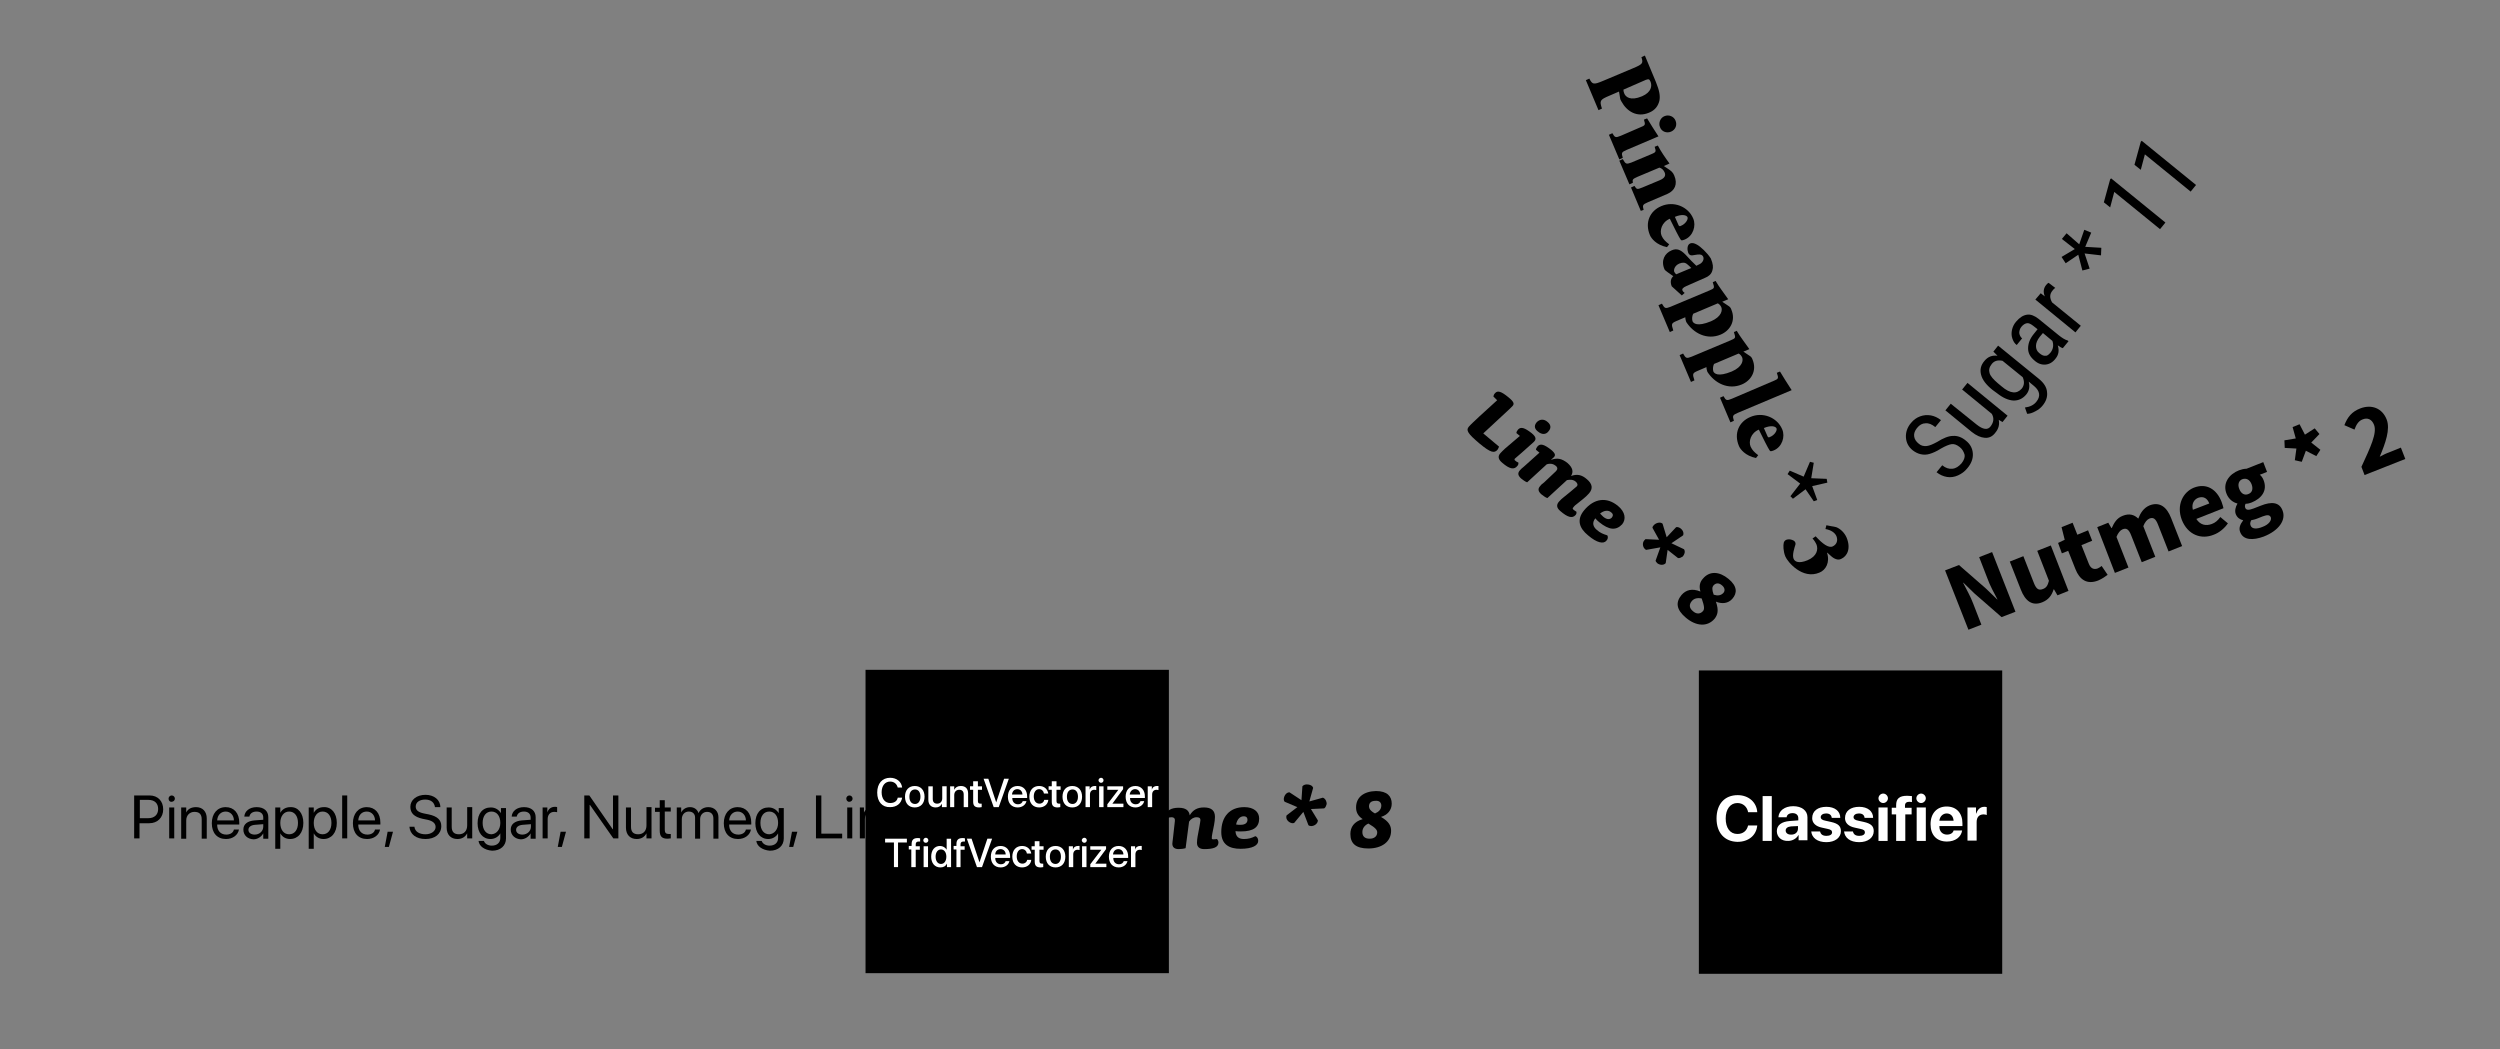 <?xml version="1.0" encoding="utf-8"?>
<!-- Generator: Adobe Illustrator 23.0.1, SVG Export Plug-In . SVG Version: 6.00 Build 0)  -->
<svg version="1.1" id="Layer_1" xmlns="http://www.w3.org/2000/svg" xmlns:xlink="http://www.w3.org/1999/xlink" x="0px" y="0px"
	 viewBox="0 0 792 332.4" style="enable-background:new 0 0 792 332.4;" xml:space="preserve">
<rect x="0" y="0" width="792" height="332.4" fill="#808080" stroke="none"/>
<style type="text/css">
	.st0{fill:#FFFFFF;}
</style>
<g>
	<path d="M348,269c-5,0-6-0.4-6-1.8c0-0.8,0.2-2.5,0.5-4.7c0.2-1.4,1-7.4,1-7.4l-1.7-0.1c-0.2-0.4-0.3-0.7-0.3-1.1
		c0-1.3,1.1-1.8,4-1.8c2.6,0,2.9,0.5,2.9,1.2c0,0.4-0.1,0.9-0.1,1.4l-1.4,11.3l6.5,0c0.1,0.2,0.2,0.7,0.2,1.1
		C353.6,268.3,352.7,269,348,269z"/>
	<path d="M357.5,269c-1.5,0-2.4-0.6-2.4-1.9c0-0.5,0.1-1.4,0.2-2.1l1-6.1l-1.4,0c-0.2-0.3-0.3-0.7-0.3-1.1c0-1.4,1.2-1.9,4-1.9
		c2.1,0,2.5,0.6,2.3,1.9l-0.7,4.9c-0.2,1.4-0.4,2.4-0.4,2.8c0,0.2,0.1,0.4,0.5,0.4c0.3,0,0.8,0,1.2-0.1c0.3,0.2,0.5,0.6,0.5,1
		C361.8,268.3,360.5,269,357.5,269z M359.7,254.1c-1.2,0-2.2-0.4-2.2-1.9c0-1.3,1-2.4,2.6-2.4c1.5,0,2.1,0.8,2.1,2
		C362.3,253.2,361.4,254.1,359.7,254.1z"/>
	<path d="M372.2,260.1c0.1-0.7-0.2-1.2-1.1-1.2c-0.9,0-1.9,0.4-2.5,1.4l-1.1,8.4c-0.6,0.2-1.6,0.3-2.2,0.3c-1.3,0-2-0.6-2-1.7
		c0-0.3,0.1-0.9,0.2-1.8l0.9-6.5l-1.4,0c-0.2-0.3-0.3-0.7-0.3-1.1c0-1.4,1.2-1.9,4-1.9c1.8,0,2.3,0.4,2.2,1.4l-0.2,1.1
		c1.1-1.8,2.3-2.6,4.7-2.6c2.3,0,3.3,0.9,3.5,2.4c1-1.7,2.4-2.5,4.5-2.5c2.4,0,3.5,1,3.5,3c0,1.5-0.5,3.6-0.8,5.1
		c-0.2,0.8-0.2,1.3-0.2,1.7c0,0.2,0.1,0.3,0.5,0.3c0.3,0,0.7,0,1.1-0.1c0.3,0.2,0.5,0.7,0.5,1.1c0,1.5-1.5,2.1-4.5,2.1
		c-1.5,0-2.3-0.7-2.3-2c0-0.7,0.1-1.4,0.2-2c0.1-0.5,0.9-4.7,0.9-5.2c0-0.6-0.4-0.9-1.2-0.9c-1,0-1.9,0.6-2.4,1.4l-1.1,8.4
		c-0.6,0.2-1.6,0.3-2.2,0.3c-1.3,0-2-0.6-2-1.7c0-0.3,0.1-0.9,0.2-1.8L372.2,260.1z"/>
	<path d="M393.1,263.4c-0.7,0-1.1,0-1.7-0.1c0.1,2,1.3,2.5,2.7,2.5c1.4,0,2.4-0.3,3.6-0.9c0.6,0.2,0.9,0.8,0.9,1.5
		c0,1.4-1.8,2.5-5.6,2.5c-3.5,0-6.1-1.3-6.1-5.3c0-4.8,2.6-7.9,7.3-7.9c3,0,4.7,1.5,4.7,3.6C398.9,262,397.2,263.4,393.1,263.4z
		 M394,258.6c-1.2,0-2.1,1-2.4,2.6c0.5,0.1,0.9,0.1,1.4,0.1c1.6,0,2.2-0.7,2.2-1.6C395.2,259.2,395,258.6,394,258.6z"/>
	<path d="M419.5,256.1l-4.2,0.2l2.2,3.6c0,1-1.1,1.8-2.1,1.8c-0.4,0-0.7-0.1-0.9-0.3l-1.6-4.2l-2.9,3.5c-0.1,0-0.3,0.1-0.4,0.1
		c-1,0-2.1-0.9-2.1-1.9c0-0.2,0-0.4,0.1-0.6l3.4-2.6L407,254c-0.2-0.2-0.3-0.5-0.3-0.8c0-0.9,0.7-2.2,1.8-2.2l3.8,2.5l0.3-4.4
		c0.3-0.4,0.9-0.6,1.4-0.6c1,0,1.8,0.4,2,1.1l-1.2,4.3l4.3-1.2c0.8,0.3,1.2,1.2,1.2,2C420.1,255.2,420,255.8,419.5,256.1z"/>
	<path d="M437.5,258.8c2.6,1.5,3.2,2.9,3.2,4.4c0,3.5-3,5.6-7.2,5.6c-4,0-5.7-1.6-5.7-4.6c0-2.1,1.1-3.9,3.9-4.7
		c-1.5-1-2.1-2.2-2.1-3.7c0-3.2,2.4-5.1,6.3-5.2c3.6,0,5,1.7,5,4C440.9,256.7,439.5,258.2,437.5,258.8z M433.5,260.9
		c-1.3,0.6-1.9,1.6-1.9,2.7c0,1.3,0.7,2.1,2.3,2.1c1.5,0,2.4-0.8,2.4-2C436.3,263,435.9,262.3,433.5,260.9z M435.8,253.7
		c-1.5,0-2.1,0.7-2.1,1.8c0,0.6,0.4,1.4,1.9,2.2c1.2-0.5,2-1.3,2-2.5C437.6,254.3,437,253.6,435.8,253.7z"/>
</g>
<g>
	<path d="M47.4,252c2.6,0,4.3,1.8,4.3,4.4c0,2.6-1.8,4.4-4.4,4.4h-3.1v4.8h-1.7V252H47.4z M44.3,259.2H47c1.9,0,3.1-1.1,3.1-2.9
		c0-1.8-1.1-2.9-3.1-2.9h-2.7V259.2z"/>
	<path d="M53.4,253c0-0.6,0.5-1,1-1c0.6,0,1,0.5,1,1c0,0.6-0.5,1-1,1C53.8,254.1,53.4,253.6,53.4,253z M53.6,255.8h1.6v9.8h-1.6
		V255.8z"/>
	<path d="M57.4,255.8H59v1.6h0c0.5-1.1,1.6-1.7,3.1-1.7c2.1,0,3.4,1.4,3.4,3.6v6.4h-1.6v-6.1c0-1.6-0.7-2.4-2.3-2.4
		c-1.5,0-2.6,1.1-2.6,2.7v5.8h-1.6V255.8z"/>
	<path d="M75.7,262.8c-0.3,1.7-1.9,3-4.1,3c-2.8,0-4.5-1.9-4.5-5c0-3,1.7-5.1,4.4-5.1c2.6,0,4.3,1.9,4.3,4.9v0.6h-7v0.1
		c0,1.9,1.1,3.1,2.9,3.1c1.2,0,2.2-0.6,2.4-1.6H75.7z M68.8,259.9h5.3c0-1.6-1.1-2.8-2.6-2.8C70,257.1,68.9,258.2,68.8,259.9z"/>
	<path d="M77.1,262.8c0-1.7,1.3-2.7,3.5-2.9l2.8-0.2V259c0-1.2-0.8-1.9-2.1-1.9c-1.3,0-2.1,0.6-2.3,1.6h-1.6c0.1-1.7,1.6-3,3.9-3
		c2.3,0,3.7,1.2,3.7,3.2v6.8h-1.6v-1.7h0c-0.6,1.1-1.8,1.9-3.1,1.9C78.4,265.8,77.1,264.6,77.1,262.8z M83.4,261.9v-0.8l-2.6,0.2
		c-1.3,0.1-2.1,0.7-2.1,1.6c0,0.9,0.8,1.5,2,1.5C82.2,264.4,83.4,263.3,83.4,261.9z"/>
	<path d="M96.1,260.7c0,3.1-1.7,5.1-4.2,5.1c-1.4,0-2.5-0.7-3.1-1.8h0v4.9h-1.6v-13.1h1.6v1.7h0c0.6-1.1,1.7-1.8,3.2-1.8
		C94.4,255.6,96.1,257.6,96.1,260.7z M94.4,260.7c0-2.2-1.1-3.6-2.8-3.6c-1.7,0-2.8,1.5-2.8,3.6c0,2.2,1.1,3.6,2.8,3.6
		C93.3,264.3,94.4,262.9,94.4,260.7z"/>
	<path d="M106.7,260.7c0,3.1-1.7,5.1-4.2,5.1c-1.4,0-2.5-0.7-3.1-1.8h0v4.9h-1.6v-13.1h1.6v1.7h0c0.6-1.1,1.7-1.8,3.2-1.8
		C105,255.6,106.7,257.6,106.7,260.7z M105,260.7c0-2.2-1.1-3.6-2.8-3.6c-1.7,0-2.8,1.5-2.8,3.6c0,2.2,1.1,3.6,2.8,3.6
		C103.9,264.3,105,262.9,105,260.7z"/>
	<path d="M108.4,252h1.6v13.6h-1.6V252z"/>
	<path d="M120.4,262.8c-0.3,1.7-1.9,3-4.1,3c-2.8,0-4.5-1.9-4.5-5c0-3,1.7-5.1,4.4-5.1c2.6,0,4.3,1.9,4.3,4.9v0.6h-7v0.1
		c0,1.9,1.1,3.1,2.9,3.1c1.2,0,2.2-0.6,2.4-1.6H120.4z M113.5,259.9h5.3c0-1.6-1.1-2.8-2.6-2.8C114.6,257.1,113.6,258.2,113.5,259.9
		z"/>
	<path d="M121.9,268.3l0.9-4.8h1.7l-1.3,4.8H121.9z"/>
	<path d="M131.3,262c0.2,1.5,1.6,2.3,3.5,2.3c1.8,0,3.2-1,3.2-2.3c0-1.1-0.8-1.9-2.6-2.3l-1.5-0.3c-2.7-0.6-3.9-1.8-3.9-3.8
		c0-2.2,2-3.8,4.8-3.8c2.7,0,4.7,1.6,4.7,3.9h-1.7c-0.2-1.5-1.3-2.4-3.1-2.4c-1.7,0-3,0.8-3,2.2c0,1.1,0.7,1.8,2.6,2.2l1.5,0.3
		c2.8,0.6,4,1.8,4,3.7c0,2.5-2,4.1-5,4.1c-3,0-4.9-1.5-5.1-3.9H131.3z"/>
	<path d="M149.5,265.6H148V264h0c-0.6,1.1-1.6,1.8-3.1,1.8c-2.1,0-3.4-1.4-3.4-3.6v-6.4h1.6v6.1c0,1.6,0.7,2.4,2.3,2.4
		c1.6,0,2.6-1.1,2.6-2.8v-5.8h1.6V265.6z"/>
	<path d="M151.6,266.4h1.7c0.3,0.9,1.3,1.5,2.5,1.5c1.7,0,2.7-1,2.7-2.4v-1.5h0c-0.6,1.1-1.8,1.8-3.1,1.8c-2.5,0-4.1-2-4.1-5
		c0-3.1,1.6-5,4.2-5c1.4,0,2.5,0.7,3.2,1.8h0v-1.6h1.6v9.6c0,2.3-1.7,3.9-4.4,3.9C153.5,269.3,151.8,268.1,151.6,266.4z
		 M158.5,260.7c0-2.2-1.1-3.6-2.8-3.6c-1.7,0-2.8,1.4-2.8,3.6c0,2.2,1.1,3.6,2.8,3.6C157.3,264.2,158.5,262.8,158.5,260.7z"/>
	<path d="M161.8,262.8c0-1.7,1.3-2.7,3.5-2.9l2.8-0.2V259c0-1.2-0.8-1.9-2.1-1.9c-1.3,0-2.1,0.6-2.3,1.6h-1.6c0.1-1.7,1.6-3,3.9-3
		c2.3,0,3.7,1.2,3.7,3.2v6.8h-1.6v-1.7h0c-0.6,1.1-1.8,1.9-3.1,1.9C163.2,265.8,161.8,264.6,161.8,262.8z M168.2,261.9v-0.8
		l-2.6,0.2c-1.3,0.1-2.1,0.7-2.1,1.6c0,0.9,0.8,1.5,2,1.5C167,264.4,168.2,263.3,168.2,261.9z"/>
	<path d="M171.9,255.8h1.5v1.6h0c0.3-1.1,1.2-1.8,2.4-1.8c0.3,0,0.5,0,0.7,0.1v1.6c-0.1,0-0.5-0.1-0.9-0.1c-1.3,0-2.1,0.9-2.1,2.3
		v6.1h-1.6V255.8z"/>
	<path d="M176.7,268.3l0.9-4.8h1.7l-1.3,4.8H176.7z"/>
	<path d="M185.1,265.6V252h1.6l7.4,10.7h0.1V252h1.7v13.6h-1.6l-7.4-10.6h-0.1v10.6H185.1z"/>
	<path d="M206.4,265.6h-1.6V264h0c-0.6,1.1-1.6,1.8-3.1,1.8c-2.1,0-3.4-1.4-3.4-3.6v-6.4h1.6v6.1c0,1.6,0.7,2.4,2.3,2.4
		c1.6,0,2.6-1.1,2.6-2.8v-5.8h1.6V265.6z"/>
	<path d="M210.6,253.4v2.4h1.9v1.3h-1.9v5.8c0,0.9,0.4,1.3,1.2,1.3c0.2,0,0.6,0,0.7,0v1.4c-0.2,0-0.7,0.1-1,0.1
		c-1.8,0-2.5-0.7-2.5-2.6v-5.9h-1.5v-1.3h1.5v-2.4H210.6z"/>
	<path d="M214.3,255.8h1.5v1.6h0c0.5-1,1.5-1.7,2.8-1.7c1.3,0,2.3,0.7,2.7,1.9h0c0.5-1.2,1.7-1.9,3.1-1.9c1.9,0,3.2,1.3,3.2,3.2v6.8
		h-1.6v-6.4c0-1.3-0.7-2.1-2-2.1c-1.3,0-2.2,1-2.2,2.3v6.2h-1.6V259c0-1.2-0.8-1.9-2-1.9c-1.3,0-2.2,1-2.2,2.4v6.1h-1.6V255.8z"/>
	<path d="M237.9,262.8c-0.3,1.7-1.9,3-4.1,3c-2.8,0-4.5-1.9-4.5-5c0-3,1.7-5.1,4.4-5.1c2.6,0,4.3,1.9,4.3,4.9v0.6h-7v0.1
		c0,1.9,1.1,3.1,2.9,3.1c1.2,0,2.2-0.6,2.4-1.6H237.9z M231,259.9h5.3c0-1.6-1.1-2.8-2.6-2.8C232.2,257.1,231.1,258.2,231,259.9z"/>
	<path d="M239.6,266.4h1.7c0.3,0.9,1.3,1.5,2.5,1.5c1.7,0,2.7-1,2.7-2.4v-1.5h0c-0.6,1.1-1.8,1.8-3.1,1.8c-2.5,0-4.1-2-4.1-5
		c0-3.1,1.6-5,4.2-5c1.4,0,2.5,0.7,3.2,1.8h0v-1.6h1.6v9.6c0,2.3-1.7,3.9-4.4,3.9C241.5,269.3,239.8,268.1,239.6,266.4z
		 M246.5,260.7c0-2.2-1.1-3.6-2.8-3.6c-1.7,0-2.8,1.4-2.8,3.6c0,2.2,1.1,3.6,2.8,3.6C245.3,264.2,246.5,262.8,246.5,260.7z"/>
	<path d="M250,268.3l0.9-4.8h1.7l-1.3,4.8H250z"/>
	<path d="M266.7,265.6h-8.2V252h1.7v12.1h6.6V265.6z"/>
	<path d="M268.1,253c0-0.6,0.5-1,1-1c0.6,0,1,0.5,1,1c0,0.6-0.5,1-1,1C268.6,254.1,268.1,253.6,268.1,253z M268.4,255.8h1.6v9.8
		h-1.6V255.8z"/>
	<path d="M272.2,255.8h1.5v1.6h0c0.5-1,1.5-1.7,2.8-1.7c1.3,0,2.3,0.7,2.7,1.9h0c0.5-1.2,1.7-1.9,3.1-1.9c1.9,0,3.2,1.3,3.2,3.2v6.8
		H284v-6.4c0-1.3-0.7-2.1-2-2.1c-1.3,0-2.2,1-2.2,2.3v6.2h-1.6V259c0-1.2-0.8-1.9-2-1.9c-1.3,0-2.2,1-2.2,2.4v6.1h-1.6V255.8z"/>
	<path d="M295.8,262.8c-0.3,1.7-1.9,3-4.1,3c-2.8,0-4.5-1.9-4.5-5c0-3,1.7-5.1,4.4-5.1c2.6,0,4.3,1.9,4.3,4.9v0.6h-7v0.1
		c0,1.9,1.1,3.1,2.9,3.1c1.2,0,2.2-0.6,2.4-1.6H295.8z M288.9,259.9h5.3c0-1.6-1.1-2.8-2.6-2.8C290.1,257.1,289,258.2,288.9,259.9z"
		/>
</g>
<g>
	<path d="M616.2,180.7l4.4-1.7l8.6,7.5l3.5,3.4l0.1,0c-1-1.9-2.4-4.4-3.2-6.7l-2.6-6.7l4.1-1.6l7.4,18.9l-4.4,1.7l-8.6-7.5l-3.5-3.4
		l-0.1,0c1,2,2.4,4.4,3.2,6.6l2.6,6.7l-4.1,1.6L616.2,180.7z"/>
	<path d="M640.2,186.8l-3.5-8.9l4.3-1.7l3.3,8.4c0.8,2.1,1.6,2.5,2.9,2c1.1-0.4,1.5-1.1,1.9-2.6l-3.7-9.5l4.3-1.7l5.6,14.4l-3.5,1.4
		l-1.1-1.9l-0.1,0c-0.6,1.9-1.6,3.3-3.6,4.1C643.8,192.1,641.6,190.4,640.2,186.8z"/>
	<path d="M657.5,180.3l-2.3-5.8l-2,0.8L652,172l2.1-1l-1-4l3.5-1.4l1.5,3.8l3.4-1.4l1.3,3.3l-3.4,1.4l2.3,5.8c0.6,1.6,1.6,2,2.8,1.6
		c0.5-0.2,0.9-0.5,1.3-0.8l1.9,2.8c-0.7,0.5-1.6,1.2-3,1.8C661.1,185.3,658.8,183.6,657.5,180.3z"/>
	<path d="M664.4,167l3.5-1.4l1,1.7l0.1,0c0.7-1.6,1.6-3.2,3.5-3.9c2-0.8,3.6-0.4,4.9,0.9c0.7-1.8,1.7-3.4,3.6-4.2
		c3.1-1.2,5.4,0.4,6.8,4l3.5,8.9l-4.3,1.7l-3.3-8.4c-0.8-2.1-1.6-2.5-2.8-2c-0.7,0.3-1.4,1.1-1.9,2.4l3.8,9.7l-4.3,1.7l-3.3-8.4
		c-0.8-2.1-1.6-2.5-2.8-2c-0.7,0.3-1.4,1.1-1.9,2.4l3.8,9.7l-4.3,1.7L664.4,167z"/>
	<path d="M691.2,164.7c-1.8-4.7,0.4-8.8,3.8-10.2c4.1-1.6,7.3,0.6,8.8,4.5c0.3,0.8,0.5,1.6,0.6,2l-8.6,3.4c1.2,1.9,3,2.3,4.9,1.6
		c1.1-0.4,1.9-1.1,2.7-2.2l2.4,2c-1.1,1.6-2.8,3-4.5,3.6C697.4,171,693.1,169.5,691.2,164.7z M699.9,159.5c-0.6-1.6-1.8-2.4-3.5-1.8
		c-1.3,0.5-2.2,1.9-1.7,3.8L699.9,159.5z"/>
	<path d="M709.7,168.6c-0.5-1.2-0.1-2.4,0.9-3.7l0-0.1c-0.9-0.2-1.8-0.7-2.3-1.9c-0.4-1-0.1-2.3,0.5-3.3l0-0.1
		c-1.3-0.3-2.7-1.3-3.4-3c-1.4-3.4,0.8-6.3,3.9-7.5c0.8-0.3,1.6-0.5,2.4-0.5l5.3-2.1l1.2,3.1l-2.3,0.9c0.4,0.3,0.9,0.9,1.2,1.7
		c1.3,3.3-0.6,5.8-3.8,7.1c-0.5,0.2-1.2,0.4-1.9,0.4c-0.2,0.4-0.3,0.8-0.1,1.3c0.3,0.7,1,0.8,2.6,0.2l2.3-0.9
		c3.5-1.4,5.9-1.1,6.9,1.5c1.2,3-1.1,6.4-6,8.3C713.8,171.2,710.7,171.2,709.7,168.6z M713.3,153.4c-0.6-1.5-1.7-2-2.9-1.6
		c-1.1,0.4-1.6,1.6-1,3.1c0.6,1.6,1.8,2.1,2.9,1.6C713.4,156.1,713.9,155,713.3,153.4z M719.4,163.9c-0.4-0.9-1.2-0.8-2.6-0.3
		l-1.5,0.6c-1,0.4-1.6,0.5-2.1,0.6c-0.4,0.7-0.4,1.2-0.2,1.7c0.4,1.1,1.9,1.2,3.8,0.4C718.7,166.2,719.7,164.9,719.4,163.9z"/>
	<path d="M727,145.8l0.5-3.7l-3.7-0.2l-0.1-2.4l3.6-0.6l-1-3.6l2.2-0.9l1.7,3.3l3.1-2l1.5,1.8l-2.6,2.7l2.9,2.3l-1.3,2l-3.3-1.7
		l-1.3,3.5L727,145.8z"/>
	<path d="M748.1,147.9c2.9-6.3,5-10.7,4-13.3c-0.7-1.8-2.1-2.4-3.7-1.7c-1.3,0.5-2,1.8-2.5,3.2l-3.2-1.4c1-2.6,2.4-4.3,5-5.3
		c3.6-1.4,7-0.1,8.4,3.5c1.2,3.1-0.4,7.5-2.2,11.8c0.9-0.5,2.1-1.1,3-1.4l3.7-1.5l1.4,3.6l-12.9,5.1L748.1,147.9z"/>
</g>
<g>
	<path d="M620.8,141.6c-0.9-0.7-1.7-1-2.5-0.9c-0.8,0.1-2,0.6-3.4,1.4c-1.4,0.9-2.6,1.4-3.6,1.7s-1.9,0.3-2.8,0.1
		c-0.9-0.2-1.7-0.6-2.5-1.2c-1.4-1.1-2.1-2.5-2.2-4.1c-0.1-1.6,0.4-3.2,1.6-4.6c0.8-1,1.8-1.7,2.9-2.1c1.1-0.4,2.2-0.5,3.4-0.3
		c1.1,0.2,2.2,0.7,3.2,1.5l-1.8,2.2c-1.1-0.9-2.1-1.3-3.1-1.2c-1,0-1.9,0.5-2.7,1.5c-0.7,0.9-1,1.7-0.9,2.6c0.1,0.9,0.6,1.7,1.5,2.4
		c0.7,0.6,1.5,0.8,2.5,0.7c0.9-0.1,2-0.6,3.3-1.3c1.9-1.2,3.6-1.9,5-1.9c1.4-0.1,2.8,0.4,4.1,1.5c1.4,1.1,2.1,2.5,2.2,4.1
		c0.1,1.6-0.5,3.2-1.8,4.7c-0.8,1-1.8,1.7-2.9,2.2c-1.1,0.5-2.3,0.7-3.5,0.5c-1.2-0.2-2.3-0.7-3.3-1.5l1.8-2.2
		c1.1,0.9,2.1,1.2,3.2,1.1c1.1-0.1,2-0.7,2.9-1.7c0.8-1,1.1-1.9,1-2.7C622.1,143.1,621.7,142.3,620.8,141.6z"/>
	<path d="M633.2,133c0.3,1.4,0,2.8-1.1,4.1c-0.9,1.2-2,1.7-3.3,1.6c-1.3-0.1-2.7-0.7-4.2-1.9l-8.3-6.8l1.7-2.1l8.2,6.6
		c2,1.6,3.5,1.8,4.4,0.6c1-1.3,1.2-2.6,0.4-4l-9.4-7.7l1.7-2.1l12.7,10.4l-1.6,2L633.2,133z"/>
	<path d="M631.2,123.5c-2-1.6-3.2-3.2-3.6-4.8c-0.4-1.6-0.1-3,1.1-4.4c1.1-1.3,2.4-1.8,4.1-1.6l-1.3-1.3l1.5-1.9l12.9,10.5
		c1.6,1.3,2.5,2.7,2.6,4.2c0.2,1.5-0.3,3-1.5,4.4c-0.5,0.6-1.2,1.2-2.2,1.7c-0.9,0.5-1.8,0.8-2.6,0.8l-0.7-2
		c1.6-0.2,2.8-0.8,3.6-1.8c1.4-1.7,1.2-3.4-0.7-5l-1.7-1.4c0.4,1.5,0.2,2.9-0.8,4.1c-1.1,1.3-2.4,1.9-4,1.9
		c-1.6-0.1-3.3-0.8-5.2-2.3L631.2,123.5z M634.1,122.4c1.4,1.2,2.6,1.8,3.7,1.9c1,0.1,1.9-0.3,2.7-1.2c0.8-1,0.9-2.2,0.3-3.6
		l-6.4-5.2c-1.5-0.3-2.6,0-3.4,1c-0.8,1-1,1.9-0.7,2.9c0.3,1,1.2,2,2.6,3.2L634.1,122.4z"/>
	<path d="M653.5,110.3c-0.4-0.1-0.9-0.4-1.6-0.9c0.5,1.6,0.3,3-0.7,4.2c-0.9,1.2-2,1.8-3.2,1.9c-1.2,0.1-2.4-0.3-3.5-1.3
		c-1.3-1.1-2-2.3-2-3.8c0-1.5,0.5-3,1.8-4.6l1.2-1.5l-1.4-1.1c-0.8-0.6-1.4-0.9-2-0.8c-0.6,0.1-1.2,0.5-1.7,1.1
		c-0.5,0.6-0.7,1.3-0.7,2c0.1,0.7,0.4,1.3,0.9,1.7l-1.7,2.1c-0.7-0.5-1.1-1.2-1.4-2.1c-0.3-0.9-0.3-1.8-0.1-2.7
		c0.2-0.9,0.6-1.8,1.3-2.6c1.1-1.3,2.2-2,3.4-2.2c1.2-0.2,2.4,0.3,3.7,1.3l6.4,5.2c1,0.8,1.9,1.4,2.9,1.7l0.2,0.2L653.5,110.3z
		 M649.6,111.7c0.4-0.5,0.7-1.1,0.8-1.8c0.1-0.7,0-1.3-0.2-1.9l-3-2.5l-1,1.2c-0.8,1-1.2,2-1.2,2.9c0,0.9,0.3,1.7,1.1,2.3
		c0.7,0.6,1.4,0.9,1.9,0.8C648.5,112.8,649,112.4,649.6,111.7z"/>
	<path d="M651.1,91.2c-0.3,0.2-0.6,0.5-0.9,0.9c-0.9,1.1-0.9,2.3-0.1,3.7l9.1,7.4l-1.7,2.1l-12.7-10.4l1.7-2l1.3,1
		c-0.6-1.4-0.4-2.6,0.4-3.6c0.3-0.3,0.5-0.6,0.8-0.7L651.1,91.2z"/>
	<path d="M658.4,80.7l-4,2.7l-1.3-2l4.2-2.5l-4.1-3.2l1.5-1.8l4,3.5l1.6-4.6l2.2,0.9l-1.9,4.5l5.1,0.3l-0.1,2.4l-5.2-0.6l1.6,4.8
		l-2.3,0.6L658.4,80.7z"/>
	<path d="M686,70.5l-1.7,2.1l-14.5-11.8l-1.3,4.9l-2-1.6l2-7.3l0.3-0.3L686,70.5z"/>
	<path d="M695.7,58.6l-1.7,2.1l-14.5-11.8l-1.3,4.9l-2-1.6l2-7.3l0.3-0.3L695.7,58.6z"/>
</g>
<g>
	<path d="M468.7,140.5c-3.8-3.2-4.3-4.2-3.4-5.3c0.5-0.6,1.8-1.8,3.4-3.3c1.1-1,5.6-5.1,5.6-5.1l-1.2-1.2c0.1-0.4,0.2-0.7,0.5-1
		c0.8-1,2-0.6,4.2,1.2c2,1.6,1.9,2.2,1.4,2.8c-0.3,0.3-0.6,0.6-1,1l-8.3,7.7l5,4.2c-0.1,0.3-0.3,0.7-0.5,1
		C473.4,143.6,472.3,143.5,468.7,140.5z"/>
	<path d="M475.9,146.6c-1.2-1-1.5-2-0.6-3c0.3-0.4,1-1,1.5-1.5l4.7-4l-1.1-0.9c0-0.4,0.2-0.7,0.5-1.1c0.9-1,2.1-0.6,4.3,1.1
		c1.6,1.3,1.5,2.1,0.6,2.9l-3.7,3.3c-1.1,1-1.9,1.6-2.2,1.9c-0.1,0.2-0.2,0.4,0.1,0.6c0.2,0.2,0.6,0.5,1,0.6c0.1,0.4,0,0.8-0.3,1.1
		C479.7,148.9,478.2,148.6,475.9,146.6z M487.2,136.7c-0.9-0.7-1.4-1.7-0.4-2.9c0.9-1,2.3-1.2,3.5-0.1c1.1,0.9,1.1,2,0.3,2.9
		C489.8,137.7,488.5,137.8,487.2,136.7z"/>
	<path d="M492.9,149.3c0.5-0.5,0.7-1.1,0-1.7c-0.7-0.6-1.7-0.9-2.9-0.5l-6.2,5.7c-0.6-0.2-1.4-0.8-1.9-1.2c-1-0.9-1.2-1.7-0.4-2.6
		c0.2-0.3,0.7-0.7,1.3-1.2l4.9-4.4l-1.1-0.9c0-0.4,0.2-0.7,0.5-1.1c0.9-1,2.1-0.6,4.3,1.1c1.4,1.2,1.5,1.8,0.7,2.5l-0.8,0.7
		c2-0.7,3.4-0.5,5.3,1c1.7,1.5,1.9,2.8,1.1,4.1c1.9-0.7,3.4-0.4,5,1c1.8,1.5,2,3,0.7,4.5c-1,1.2-2.7,2.4-3.9,3.4
		c-0.7,0.5-1,0.9-1.2,1.2c-0.1,0.2-0.1,0.3,0.2,0.6c0.2,0.2,0.6,0.4,0.9,0.6c0.1,0.4,0,0.8-0.3,1.1c-1,1.1-2.5,0.7-4.8-1.3
		c-1.2-1-1.3-2-0.4-3c0.4-0.5,1-1,1.5-1.4c0.4-0.3,3.7-3,4.1-3.4c0.4-0.4,0.3-1-0.3-1.5c-0.8-0.7-1.8-0.7-2.8-0.5l-6.2,5.7
		c-0.6-0.2-1.4-0.8-1.9-1.2c-1-0.9-1.2-1.7-0.4-2.6c0.2-0.3,0.6-0.7,1.3-1.2L492.9,149.3z"/>
	<path d="M506.6,165.4c-0.6-0.5-0.8-0.7-1.2-1.2c-1.2,1.5-0.6,2.8,0.5,3.7c1,0.9,2,1.3,3.3,1.7c0.3,0.5,0.2,1.2-0.3,1.7
		c-0.9,1.1-3,0.7-5.8-1.7c-2.7-2.2-3.8-4.9-1.2-8c3.1-3.7,7.1-4.3,10.7-1.3c2.3,1.9,2.6,4.2,1.3,5.8
		C512,168.1,509.8,168,506.6,165.4z M510.4,162.3c-0.9-0.8-2.3-0.6-3.5,0.4c0.3,0.3,0.6,0.6,1,1c1.2,1,2.1,0.9,2.7,0.3
		C511,163.5,511.2,162.9,510.4,162.3z"/>
	<path d="M531.6,176.8l-3.3-2.6l-0.6,4.2c-0.7,0.8-2,0.6-2.7,0c-0.3-0.3-0.5-0.6-0.5-0.8l1.5-4.2l-4.5,0.8c-0.1-0.1-0.3-0.1-0.3-0.2
		c-0.8-0.6-1-2-0.3-2.8c0.1-0.1,0.3-0.3,0.4-0.4l4.3,0.2l-2.1-3.8c0-0.3,0.2-0.6,0.4-0.8c0.6-0.7,2-1.2,2.8-0.5l1.3,4.3l3-3.2
		c0.5-0.1,1,0.1,1.4,0.4c0.8,0.6,1.1,1.5,0.8,2.2l-3.7,2.5l4,1.9c0.5,0.8,0.1,1.7-0.4,2.3C532.6,176.6,532.1,176.9,531.6,176.8z"/>
	<path d="M543.6,190.6c1,2.9,0.5,4.2-0.4,5.4c-2.3,2.7-5.9,2.4-9.1-0.3c-3.1-2.6-3.3-4.9-1.4-7.2c1.4-1.6,3.3-2.2,6-1.1
		c-0.5-1.7-0.2-3,0.8-4.1c2.1-2.5,5.2-2.3,8.1,0.1c2.8,2.3,2.8,4.5,1.2,6.3C547.5,191.2,545.5,191.4,543.6,190.6z M539.1,189.6
		c-1.4-0.3-2.5,0-3.2,0.9c-0.8,1-0.8,2.1,0.4,3.1c1.1,1,2.3,1,3.2,0C540,193,540,192.2,539.1,189.6z M545.6,185.5
		c-1.1-1-2.1-0.8-2.8,0c-0.4,0.5-0.5,1.3,0.1,2.9c1.2,0.4,2.3,0.3,3.1-0.6C546.5,187.2,546.5,186.3,545.6,185.5z"/>
</g>
<g>
	<path d="M509.9,30.3c-3.1,1.3-3.2,1.6-2.4,4.1l-1.1,0.5l-4-9.5l1.1-0.5c1,1.9,1.3,2,4.4,0.7l9.5-4c3.1-1.3,3.2-1.6,2.6-3.5l1.1-0.5
		l3.5,8.4c1.1,2.7,1.4,4.4,1.1,5.9c-0.4,1.6-1.3,3-3.3,3.8c-3.8,1.6-7-0.4-8.7-3.5c-0.2-0.3-0.3-0.6-0.4-0.8l-0.4-2.4L509.9,30.3z
		 M514.3,28.4c0,0.4,0.1,0.9,0.3,1.3c0.4,0.9,1.8,2.4,5.6,0.8c3-1.3,3.2-3.3,2.7-4.6c-0.4-0.9-0.6-0.9-1.5-0.6L514.3,28.4z"/>
	<path d="M519.5,40.4c1.8-0.7,1.8-0.8,1.3-2.5l1-0.4c1,1.6,2.3,3.8,3.6,5.7l-10.1,4.3c-1.6,0.7-1.7,0.9-1.2,2.5l-1.1,0.5l-3.3-7.8
		l1.1-0.5c0.8,1.4,1,1.5,2.7,0.8L519.5,40.4z M529.4,41.7c-1.4,0.6-3,0-3.5-1.4c-0.6-1.3,0.1-3,1.4-3.5c1.4-0.6,3,0.1,3.5,1.4
		C531.4,39.6,530.8,41.1,529.4,41.7z"/>
	<path d="M519.8,66.8l-3.1-7.4l1.1-0.5c0.7,1.1,0.8,1.2,2.5,0.5l5.5-2.3c1.7-0.7,2-1.6,1.5-2.6c-0.4-0.8-0.9-1.2-1.6-1.4l-6.9,2.9
		c-1.6,0.7-1.7,0.9-1.5,1.9l-1.1,0.5l-3.2-7.5l1.1-0.5c0.9,1.6,1.1,1.7,2.7,1.1l6.2-2.6c1.7-0.7,1.7-0.8,1.2-2.4l1-0.4
		c1,1.9,2.3,3.8,3.7,5.7l-1.8,0.8l1.2,0.8c1.1,0.7,1.7,1.2,2.1,2.2c1.2,2.8,0.1,4.8-2.1,5.8l-6.3,2.7c-1.6,0.7-1.7,0.9-1.3,2.4
		L519.8,66.8z"/>
	<path d="M528.1,78.3c-3.4-0.7-5-2.8-5.4-3.8c-1.7-4,0-7.7,3.6-9.2c3.9-1.7,8.5,0.1,10.1,3.9c1,2.3,0,5.6-2.7,6.7
		c-1,0.4-1.1,0.3-1.4-0.2c-0.3-0.4-2-3.7-3.3-6.4c-2.6,1.1-3.3,3.8-2.6,5.4c0.5,1.1,1.2,1.8,2.4,2.7L528.1,78.3z M531.7,71.2
		c0.2,0.5,0.4,0.6,0.9,0.3c1.3-0.5,2.3-2,2-2.7c-0.3-0.6-1.6-1.1-4-0.1L531.7,71.2z"/>
	<path d="M534.3,90.6c-1.2,0.5-1.5,1-1.3,1.4c0.1,0.3,0.4,0.6,0.7,0.8l-0.9,0.8l-3.2-2.9c-0.6-1.5-0.2-2.6,0.5-3.2
		c-1.2-0.9-2.6-1.7-2.8-2.2c-1.2-2.8,0.1-5.1,2.3-6c1.6-0.7,2.8-0.2,4.3,1.3c1.2,1.3,2.7,2.9,3.5,3.6l0.8-0.4
		c1.2-0.5,1.7-1.6,1.4-2.4c-0.1-0.3-0.4-0.6-0.7-0.7c-0.6-0.2-1.6,0-2.8,0.2c-0.6,0.1-1.1-0.3-1.3-0.9c-0.3-0.8-0.4-2.5,0.7-2.9
		c0.6-0.2,1.2-0.1,2.1,0.4c1.1,0.6,3.2,2.5,4.4,4.4c0.7,1.7,0.8,2.8,0.5,3.7c-0.3,1.3-1.3,2-2.3,2.4L534.3,90.6z M535.8,84.9
		c-0.5-0.5-0.8-0.8-1.3-1.2c-0.7-0.6-1.5-0.6-2.5-0.2c-1.6,0.7-1.8,2.1-1.6,2.6c0.1,0.2,0.3,0.5,0.6,0.8L535.8,84.9z"/>
	<path d="M525.4,96.7l1.1-0.5c0.9,1.6,1.1,1.6,2.7,1l12.4-5.2c1.6-0.7,1.6-0.7,1-2.6l0.9-0.4c1.1,1.9,2.4,3.5,4,5.8l-1.9,0.8
		l2.1,1.4c0.3,0.2,0.6,0.5,0.8,1.1c1.5,3.6-0.5,6.7-3.4,7.9c-4.3,1.8-8.6-0.4-10.9-4c-0.1-0.2-0.3-1-0.3-1.5l-2.8,1.2
		c-1.6,0.7-1.7,0.9-1,3l-1.1,0.5L525.4,96.7z M536.4,99.4c-0.4,0.8-0.4,1.8-0.2,2.4c0.3,0.6,1.4,1.8,5.8,0c3.5-1.5,3.7-3.6,3.3-4.5
		c-0.2-0.4-0.5-0.9-1.1-1.2L536.4,99.4z"/>
	<path d="M532.1,112.5l1.1-0.5c0.9,1.6,1.1,1.6,2.7,1l12.4-5.2c1.6-0.7,1.6-0.7,1-2.6l0.9-0.4c1.1,1.9,2.4,3.5,4,5.8l-1.9,0.8
		l2.1,1.4c0.3,0.2,0.6,0.5,0.8,1.1c1.5,3.6-0.5,6.7-3.4,7.9c-4.3,1.8-8.6-0.4-10.9-4c-0.1-0.2-0.3-1-0.3-1.5l-2.8,1.2
		c-1.6,0.7-1.7,0.9-1,3l-1.1,0.5L532.1,112.5z M543,115.3c-0.4,0.8-0.4,1.8-0.2,2.4c0.3,0.6,1.4,1.8,5.8,0c3.5-1.5,3.7-3.6,3.3-4.5
		c-0.2-0.4-0.5-0.9-1.1-1.2L543,115.3z"/>
	<path d="M561.8,120.7c1.7-0.7,1.7-0.8,1.1-2.6l1-0.4c0.9,1.5,2.2,3.6,3.7,5.9l-17.1,7.2c-1.6,0.7-1.7,0.9-1.2,2.5l-1.1,0.5
		l-3.3-7.8l1.1-0.5c0.8,1.4,1,1.5,2.7,0.8L561.8,120.7z"/>
	<path d="M556.3,145.1c-3.4-0.7-5-2.8-5.4-3.8c-1.7-4,0-7.7,3.6-9.2c3.9-1.7,8.5,0.1,10.1,3.9c1,2.3,0,5.6-2.7,6.7
		c-1,0.4-1.1,0.3-1.4-0.2c-0.3-0.4-2-3.7-3.3-6.4c-2.6,1.1-3.3,3.8-2.6,5.4c0.5,1.1,1.2,1.8,2.4,2.7L556.3,145.1z M559.9,138.1
		c0.2,0.5,0.4,0.6,0.9,0.3c1.3-0.5,2.3-2,2-2.7c-0.3-0.6-1.6-1.1-4-0.1L559.9,138.1z"/>
	<path d="M570.3,153.2l-4-3l0.7-1.1l4.4,1.9l2-4.7l1.2,0.3l-0.8,4.9l4.9,0.2l0.2,1.2l-4.8,1.1l1.6,4.4l-1.1,0.4l-2.6-3.8l-4,3
		l-0.8-0.8L570.3,153.2z"/>
	<path d="M575.2,169.9c2.2,2.4,4.1,3.8,5.4,3.2c1.3-0.6,1.7-1.9,1.2-3.2c-0.5-1.2-1.8-2-3.5-2.3l0.3-1.2l3.1,0.6
		c1.3,0.5,2.6,1.7,3.3,3.3c1.4,3.4,0.3,5.9-1.8,6.8c-0.7,0.3-1.3,0.2-2.1-0.2c-0.6-0.3-1.2-0.9-2.2-1.8l-0.1,0
		c1,3.1-0.4,5.5-2.4,6.3c-5.4,2.3-10.1-3.4-10.8-5.1c-0.7-1.7-0.7-3.6-0.5-4.4c0.2-0.6,0.6-0.9,1.2-1c0.6-0.1,1.3,0,2,0.4
		c0.4,0.3,0.6,0.7,0.5,1.2c-0.3,1-1.1,3.3-0.6,4.5c0.4,1,1.7,1.6,4.4,0.5c3.1-1.3,3.4-3.5,2.9-4.9c-0.3-0.7-0.8-1.5-1.3-2
		L575.2,169.9z"/>
</g>
<g>
	<rect x="538.2" y="212.4" width="96.1" height="96.1"/>
</g>
<g>
	<rect x="274.2" y="212.2" width="96.1" height="96.1"/>
</g>
<g>
	<path class="st0" d="M277.9,251.1c0-2.9,1.6-4.7,4.1-4.7c2.1,0,3.6,1.3,3.8,3.1h-1.4c-0.3-1.2-1.2-1.9-2.4-1.9
		c-1.6,0-2.7,1.3-2.7,3.4c0,2.1,1.1,3.4,2.7,3.4c1.3,0,2.2-0.6,2.4-1.7h1.4c-0.3,1.9-1.8,3-3.8,3C279.5,255.8,277.9,254,277.9,251.1
		z"/>
	<path class="st0" d="M286.7,252.4c0-2.1,1.2-3.4,3.1-3.4s3.1,1.3,3.1,3.4c0,2.1-1.2,3.4-3.1,3.4S286.7,254.5,286.7,252.4z
		 M291.6,252.4c0-1.5-0.7-2.3-1.7-2.3c-1.1,0-1.8,0.8-1.8,2.3c0,1.5,0.7,2.3,1.8,2.3C290.9,254.7,291.6,253.8,291.6,252.4z"/>
	<path class="st0" d="M299.7,255.7h-1.3v-1.1h0c-0.4,0.8-1,1.2-2,1.2c-1.4,0-2.3-0.9-2.3-2.4v-4.3h1.4v4c0,1,0.5,1.5,1.4,1.5
		c1,0,1.6-0.7,1.6-1.7v-3.8h1.4V255.7z"/>
	<path class="st0" d="M301,249.1h1.3v1.1h0c0.4-0.8,1.1-1.2,2.1-1.2c1.5,0,2.3,0.9,2.3,2.4v4.3h-1.4v-4c0-1-0.5-1.5-1.4-1.5
		c-1,0-1.6,0.7-1.6,1.7v3.8H301V249.1z"/>
	<path class="st0" d="M309.8,247.5v1.6h1.3v1.1h-1.3v3.6c0,0.6,0.3,0.8,0.8,0.8c0.1,0,0.4,0,0.4,0v1.1c-0.2,0-0.5,0.1-0.8,0.1
		c-1.3,0-1.9-0.5-1.9-1.8v-3.8h-1v-1.1h1v-1.6H309.8z"/>
	<path class="st0" d="M314.8,255.7l-3.2-9h1.5l2.5,7.5h0l2.5-7.5h1.5l-3.2,9H314.8z"/>
	<path class="st0" d="M325.2,253.7c-0.2,1.2-1.3,2.1-2.8,2.1c-1.9,0-3.1-1.3-3.1-3.4c0-2.1,1.2-3.4,3.1-3.4c1.8,0,3,1.3,3,3.3v0.5
		h-4.7v0.1c0,1.1,0.7,1.9,1.8,1.9c0.8,0,1.3-0.4,1.5-1H325.2z M320.6,251.7h3.3c0-1-0.7-1.7-1.6-1.7
		C321.3,250,320.7,250.7,320.6,251.7z"/>
	<path class="st0" d="M330.7,251.3c-0.1-0.7-0.7-1.3-1.5-1.3c-1,0-1.7,0.9-1.7,2.3c0,1.4,0.7,2.3,1.8,2.3c0.8,0,1.4-0.5,1.5-1.2h1.3
		c-0.1,1.4-1.3,2.4-2.9,2.4c-1.9,0-3.1-1.3-3.1-3.4c0-2.1,1.2-3.4,3.1-3.4c1.7,0,2.7,1.1,2.9,2.4H330.7z"/>
	<path class="st0" d="M334.7,247.5v1.6h1.3v1.1h-1.3v3.6c0,0.6,0.3,0.8,0.8,0.8c0.1,0,0.4,0,0.4,0v1.1c-0.2,0-0.5,0.1-0.8,0.1
		c-1.3,0-1.9-0.5-1.9-1.8v-3.8h-1v-1.1h1v-1.6H334.7z"/>
	<path class="st0" d="M336.6,252.4c0-2.1,1.2-3.4,3.1-3.4s3.1,1.3,3.1,3.4c0,2.1-1.2,3.4-3.1,3.4S336.6,254.5,336.6,252.4z
		 M341.5,252.4c0-1.5-0.7-2.3-1.7-2.3c-1.1,0-1.8,0.8-1.8,2.3c0,1.5,0.7,2.3,1.8,2.3C340.8,254.7,341.5,253.8,341.5,252.4z"/>
	<path class="st0" d="M343.9,249.1h1.3v1.1h0c0.2-0.8,0.8-1.2,1.6-1.2c0.2,0,0.4,0,0.5,0v1.3c-0.1,0-0.3-0.1-0.6-0.1
		c-0.9,0-1.4,0.6-1.4,1.5v4h-1.4V249.1z"/>
	<path class="st0" d="M348,247.2c0-0.4,0.4-0.8,0.8-0.8c0.4,0,0.8,0.3,0.8,0.8c0,0.4-0.3,0.8-0.8,0.8C348.4,248,348,247.6,348,247.2
		z M348.2,249.1h1.4v6.6h-1.4V249.1z"/>
	<path class="st0" d="M350.8,254.8l3.5-4.6v0h-3.5v-1.1h5v0.9l-3.4,4.6v0h3.5v1.1h-5.1V254.8z"/>
	<path class="st0" d="M362.5,253.7c-0.2,1.2-1.3,2.1-2.8,2.1c-1.9,0-3.1-1.3-3.1-3.4c0-2.1,1.2-3.4,3.1-3.4c1.8,0,3,1.3,3,3.3v0.5
		h-4.7v0.1c0,1.1,0.7,1.9,1.8,1.9c0.8,0,1.3-0.4,1.5-1H362.5z M357.9,251.7h3.3c0-1-0.7-1.7-1.6-1.7
		C358.7,250,358,250.7,357.9,251.7z"/>
	<path class="st0" d="M363.6,249.1h1.3v1.1h0c0.2-0.8,0.8-1.2,1.6-1.2c0.2,0,0.4,0,0.5,0v1.3c-0.1,0-0.3-0.1-0.6-0.1
		c-0.9,0-1.4,0.6-1.4,1.5v4h-1.4V249.1z"/>
	<path class="st0" d="M283.2,274.7v-7.8h-2.8v-1.2h6.9v1.2h-2.8v7.8H283.2z"/>
	<path class="st0" d="M288.8,269.1h-0.9v-1.1h0.9v-0.6c0-1.3,0.6-1.9,1.9-1.9c0.3,0,0.6,0,0.8,0.1v1c-0.1,0-0.3,0-0.5,0
		c-0.6,0-0.9,0.3-0.9,0.9v0.6h1.3v1.1h-1.3v5.5h-1.4V269.1z"/>
	<path class="st0" d="M292.5,266.2c0-0.4,0.4-0.8,0.8-0.8c0.4,0,0.8,0.3,0.8,0.8c0,0.4-0.3,0.8-0.8,0.8
		C292.8,267,292.5,266.6,292.5,266.2z M292.6,268.1h1.4v6.6h-1.4V268.1z"/>
	<path class="st0" d="M295,271.4c0-2.1,1.1-3.4,2.8-3.4c0.9,0,1.7,0.5,2.1,1.2h0v-3.5h1.4v9h-1.3v-1.1h0c-0.4,0.8-1.1,1.2-2.1,1.2
		C296.1,274.8,295,273.4,295,271.4z M296.4,271.4c0,1.4,0.7,2.3,1.7,2.3c1,0,1.7-0.9,1.7-2.3c0-1.4-0.7-2.3-1.7-2.3
		C297.1,269.1,296.4,270,296.4,271.4z"/>
	<path class="st0" d="M303,269.1h-0.9v-1.1h0.9v-0.6c0-1.3,0.6-1.9,1.9-1.9c0.3,0,0.6,0,0.8,0.1v1c-0.1,0-0.3,0-0.5,0
		c-0.6,0-0.9,0.3-0.9,0.9v0.6h1.3v1.1h-1.3v5.5H303V269.1z"/>
	<path class="st0" d="M309.5,274.7l-3.2-9h1.5l2.5,7.5h0l2.5-7.5h1.5l-3.2,9H309.5z"/>
	<path class="st0" d="M319.8,272.7c-0.2,1.2-1.3,2.1-2.8,2.1c-1.9,0-3.1-1.3-3.1-3.4c0-2.1,1.2-3.4,3.1-3.4c1.8,0,3,1.3,3,3.3v0.5
		h-4.7v0.1c0,1.1,0.7,1.9,1.8,1.9c0.8,0,1.3-0.4,1.5-1H319.8z M315.3,270.7h3.3c0-1-0.7-1.7-1.6-1.7
		C316,269,315.3,269.7,315.3,270.7z"/>
	<path class="st0" d="M325.3,270.3c-0.1-0.7-0.7-1.3-1.5-1.3c-1,0-1.7,0.9-1.7,2.3c0,1.4,0.7,2.3,1.8,2.3c0.8,0,1.4-0.5,1.5-1.2h1.3
		c-0.1,1.4-1.3,2.4-2.9,2.4c-1.9,0-3.1-1.3-3.1-3.4c0-2.1,1.2-3.4,3.1-3.4c1.7,0,2.7,1.1,2.9,2.4H325.3z"/>
	<path class="st0" d="M329.3,266.5v1.6h1.3v1.1h-1.3v3.6c0,0.6,0.3,0.8,0.8,0.8c0.1,0,0.4,0,0.4,0v1.1c-0.2,0-0.5,0.1-0.8,0.1
		c-1.3,0-1.9-0.5-1.9-1.8v-3.8h-1v-1.1h1v-1.6H329.3z"/>
	<path class="st0" d="M331.3,271.4c0-2.1,1.2-3.4,3.1-3.4s3.1,1.3,3.1,3.4c0,2.1-1.2,3.4-3.1,3.4S331.3,273.5,331.3,271.4z
		 M336.1,271.4c0-1.5-0.7-2.3-1.7-2.3c-1.1,0-1.8,0.8-1.8,2.3c0,1.5,0.7,2.3,1.8,2.3C335.4,273.7,336.1,272.8,336.1,271.4z"/>
	<path class="st0" d="M338.6,268.1h1.3v1.1h0c0.2-0.8,0.8-1.2,1.6-1.2c0.2,0,0.4,0,0.5,0v1.3c-0.1,0-0.3-0.1-0.6-0.1
		c-0.9,0-1.4,0.6-1.4,1.5v4h-1.4V268.1z"/>
	<path class="st0" d="M342.7,266.2c0-0.4,0.4-0.8,0.8-0.8c0.4,0,0.8,0.3,0.8,0.8c0,0.4-0.3,0.8-0.8,0.8
		C343.1,267,342.7,266.6,342.7,266.2z M342.8,268.1h1.4v6.6h-1.4V268.1z"/>
	<path class="st0" d="M345.4,273.8l3.5-4.6v0h-3.5v-1.1h5v0.9l-3.4,4.6v0h3.5v1.1h-5.1V273.8z"/>
	<path class="st0" d="M357.2,272.7c-0.2,1.2-1.3,2.1-2.8,2.1c-1.9,0-3.1-1.3-3.1-3.4c0-2.1,1.2-3.4,3.1-3.4c1.8,0,3,1.3,3,3.3v0.5
		h-4.7v0.1c0,1.1,0.7,1.9,1.8,1.9c0.8,0,1.3-0.4,1.5-1H357.2z M352.6,270.7h3.3c0-1-0.7-1.7-1.6-1.7
		C353.3,269,352.7,269.7,352.6,270.7z"/>
	<path class="st0" d="M358.3,268.1h1.3v1.1h0c0.2-0.8,0.8-1.2,1.6-1.2c0.2,0,0.4,0,0.5,0v1.3c-0.1,0-0.3-0.1-0.6-0.1
		c-0.9,0-1.4,0.6-1.4,1.5v4h-1.4V268.1z"/>
</g>
<g>
	<path class="st0" d="M543.8,259.3c0-4.6,2.6-7.4,6.7-7.4c3.4,0,6,2.2,6.2,5.4h-2.9c-0.3-1.7-1.6-2.9-3.4-2.9
		c-2.2,0-3.7,1.9-3.7,4.9c0,3,1.4,4.9,3.7,4.9c1.8,0,3-1,3.4-2.7h2.9c-0.3,3.2-2.8,5.2-6.3,5.2C546.4,266.6,543.8,263.9,543.8,259.3
		z"/>
	<path class="st0" d="M558.4,252.2h2.9v14.2h-2.9V252.2z"/>
	<path class="st0" d="M562.9,263.3c0-1.9,1.5-3,4.1-3.2l2.7-0.2v-0.7c0-1-0.7-1.6-1.8-1.6c-1.1,0-1.8,0.5-1.9,1.3h-2.6
		c0.1-2,1.9-3.5,4.7-3.5c2.7,0,4.5,1.4,4.5,3.5v7.3h-2.8v-1.6h-0.1c-0.6,1.1-1.9,1.8-3.2,1.8C564.4,266.5,562.9,265.2,562.9,263.3z
		 M569.6,262.5v-0.8l-2.2,0.1c-1.1,0.1-1.7,0.6-1.7,1.3c0,0.8,0.7,1.3,1.6,1.3C568.6,264.5,569.6,263.7,569.6,262.5z"/>
	<path class="st0" d="M578.6,255.6c2.7,0,4.4,1.4,4.4,3.5h-2.7c-0.1-0.9-0.7-1.4-1.8-1.4c-1,0-1.7,0.5-1.7,1.2
		c0,0.5,0.4,0.9,1.5,1.1l1.8,0.4c2.2,0.5,3.1,1.3,3.1,2.9c0,2.1-1.9,3.5-4.6,3.5c-2.9,0-4.6-1.4-4.8-3.4h2.8c0.2,0.9,0.8,1.4,2,1.4
		c1.1,0,1.8-0.4,1.8-1.1c0-0.6-0.4-0.9-1.4-1.1l-1.8-0.4c-2-0.4-3.1-1.5-3.1-3C574.1,256.9,575.9,255.6,578.6,255.6z"/>
	<path class="st0" d="M589,255.6c2.7,0,4.4,1.4,4.4,3.5h-2.7c-0.1-0.9-0.7-1.4-1.8-1.4c-1,0-1.7,0.5-1.7,1.2c0,0.5,0.4,0.9,1.5,1.1
		l1.8,0.4c2.2,0.5,3.1,1.3,3.1,2.9c0,2.1-1.9,3.5-4.6,3.5c-2.9,0-4.6-1.4-4.8-3.4h2.8c0.2,0.9,0.8,1.4,2,1.4c1.1,0,1.8-0.4,1.8-1.1
		c0-0.6-0.4-0.9-1.4-1.1l-1.8-0.4c-2-0.4-3.1-1.5-3.1-3C584.5,256.9,586.3,255.6,589,255.6z"/>
	<path class="st0" d="M595.1,252.9c0-0.8,0.7-1.5,1.5-1.5s1.5,0.7,1.5,1.5c0,0.8-0.7,1.5-1.5,1.5S595.1,253.7,595.1,252.9z
		 M595.1,255.8h2.9v10.6h-2.9V255.8z"/>
	<path class="st0" d="M600.7,258h-1.4v-2.1h1.4v-0.8c0-2.1,1-3,3.5-3c0.5,0,1.1,0.1,1.5,0.1v1.9c-0.2,0-0.5-0.1-0.8-0.1
		c-0.9,0-1.4,0.4-1.4,1.2v0.7h2.1v2.1h-2v8.4h-2.9V258z"/>
	<path class="st0" d="M607.1,252.9c0-0.8,0.7-1.5,1.5-1.5s1.5,0.7,1.5,1.5c0,0.8-0.7,1.5-1.5,1.5S607.1,253.7,607.1,252.9z
		 M607.2,255.8h2.9v10.6h-2.9V255.8z"/>
	<path class="st0" d="M621.6,263.1c-0.3,2.1-2.2,3.5-4.8,3.5c-3.3,0-5.2-2.1-5.2-5.5c0-3.4,2-5.6,5.1-5.6c3.1,0,5,2.1,5,5.3v0.9
		h-7.3v0.2c0,1.5,1,2.5,2.4,2.5c1.1,0,1.9-0.5,2.1-1.3H621.6z M614.4,260h4.5c-0.1-1.4-0.9-2.3-2.2-2.3
		C615.5,257.7,614.5,258.7,614.4,260z"/>
	<path class="st0" d="M623.2,255.8h2.8v1.9h0.1c0.4-1.3,1.3-2.1,2.5-2.1c0.3,0,0.6,0,0.8,0.1v2.5c-0.2-0.1-0.6-0.2-1-0.2
		c-1.4,0-2.2,0.9-2.2,2.4v5.9h-2.9V255.8z"/>
</g>
</svg>
